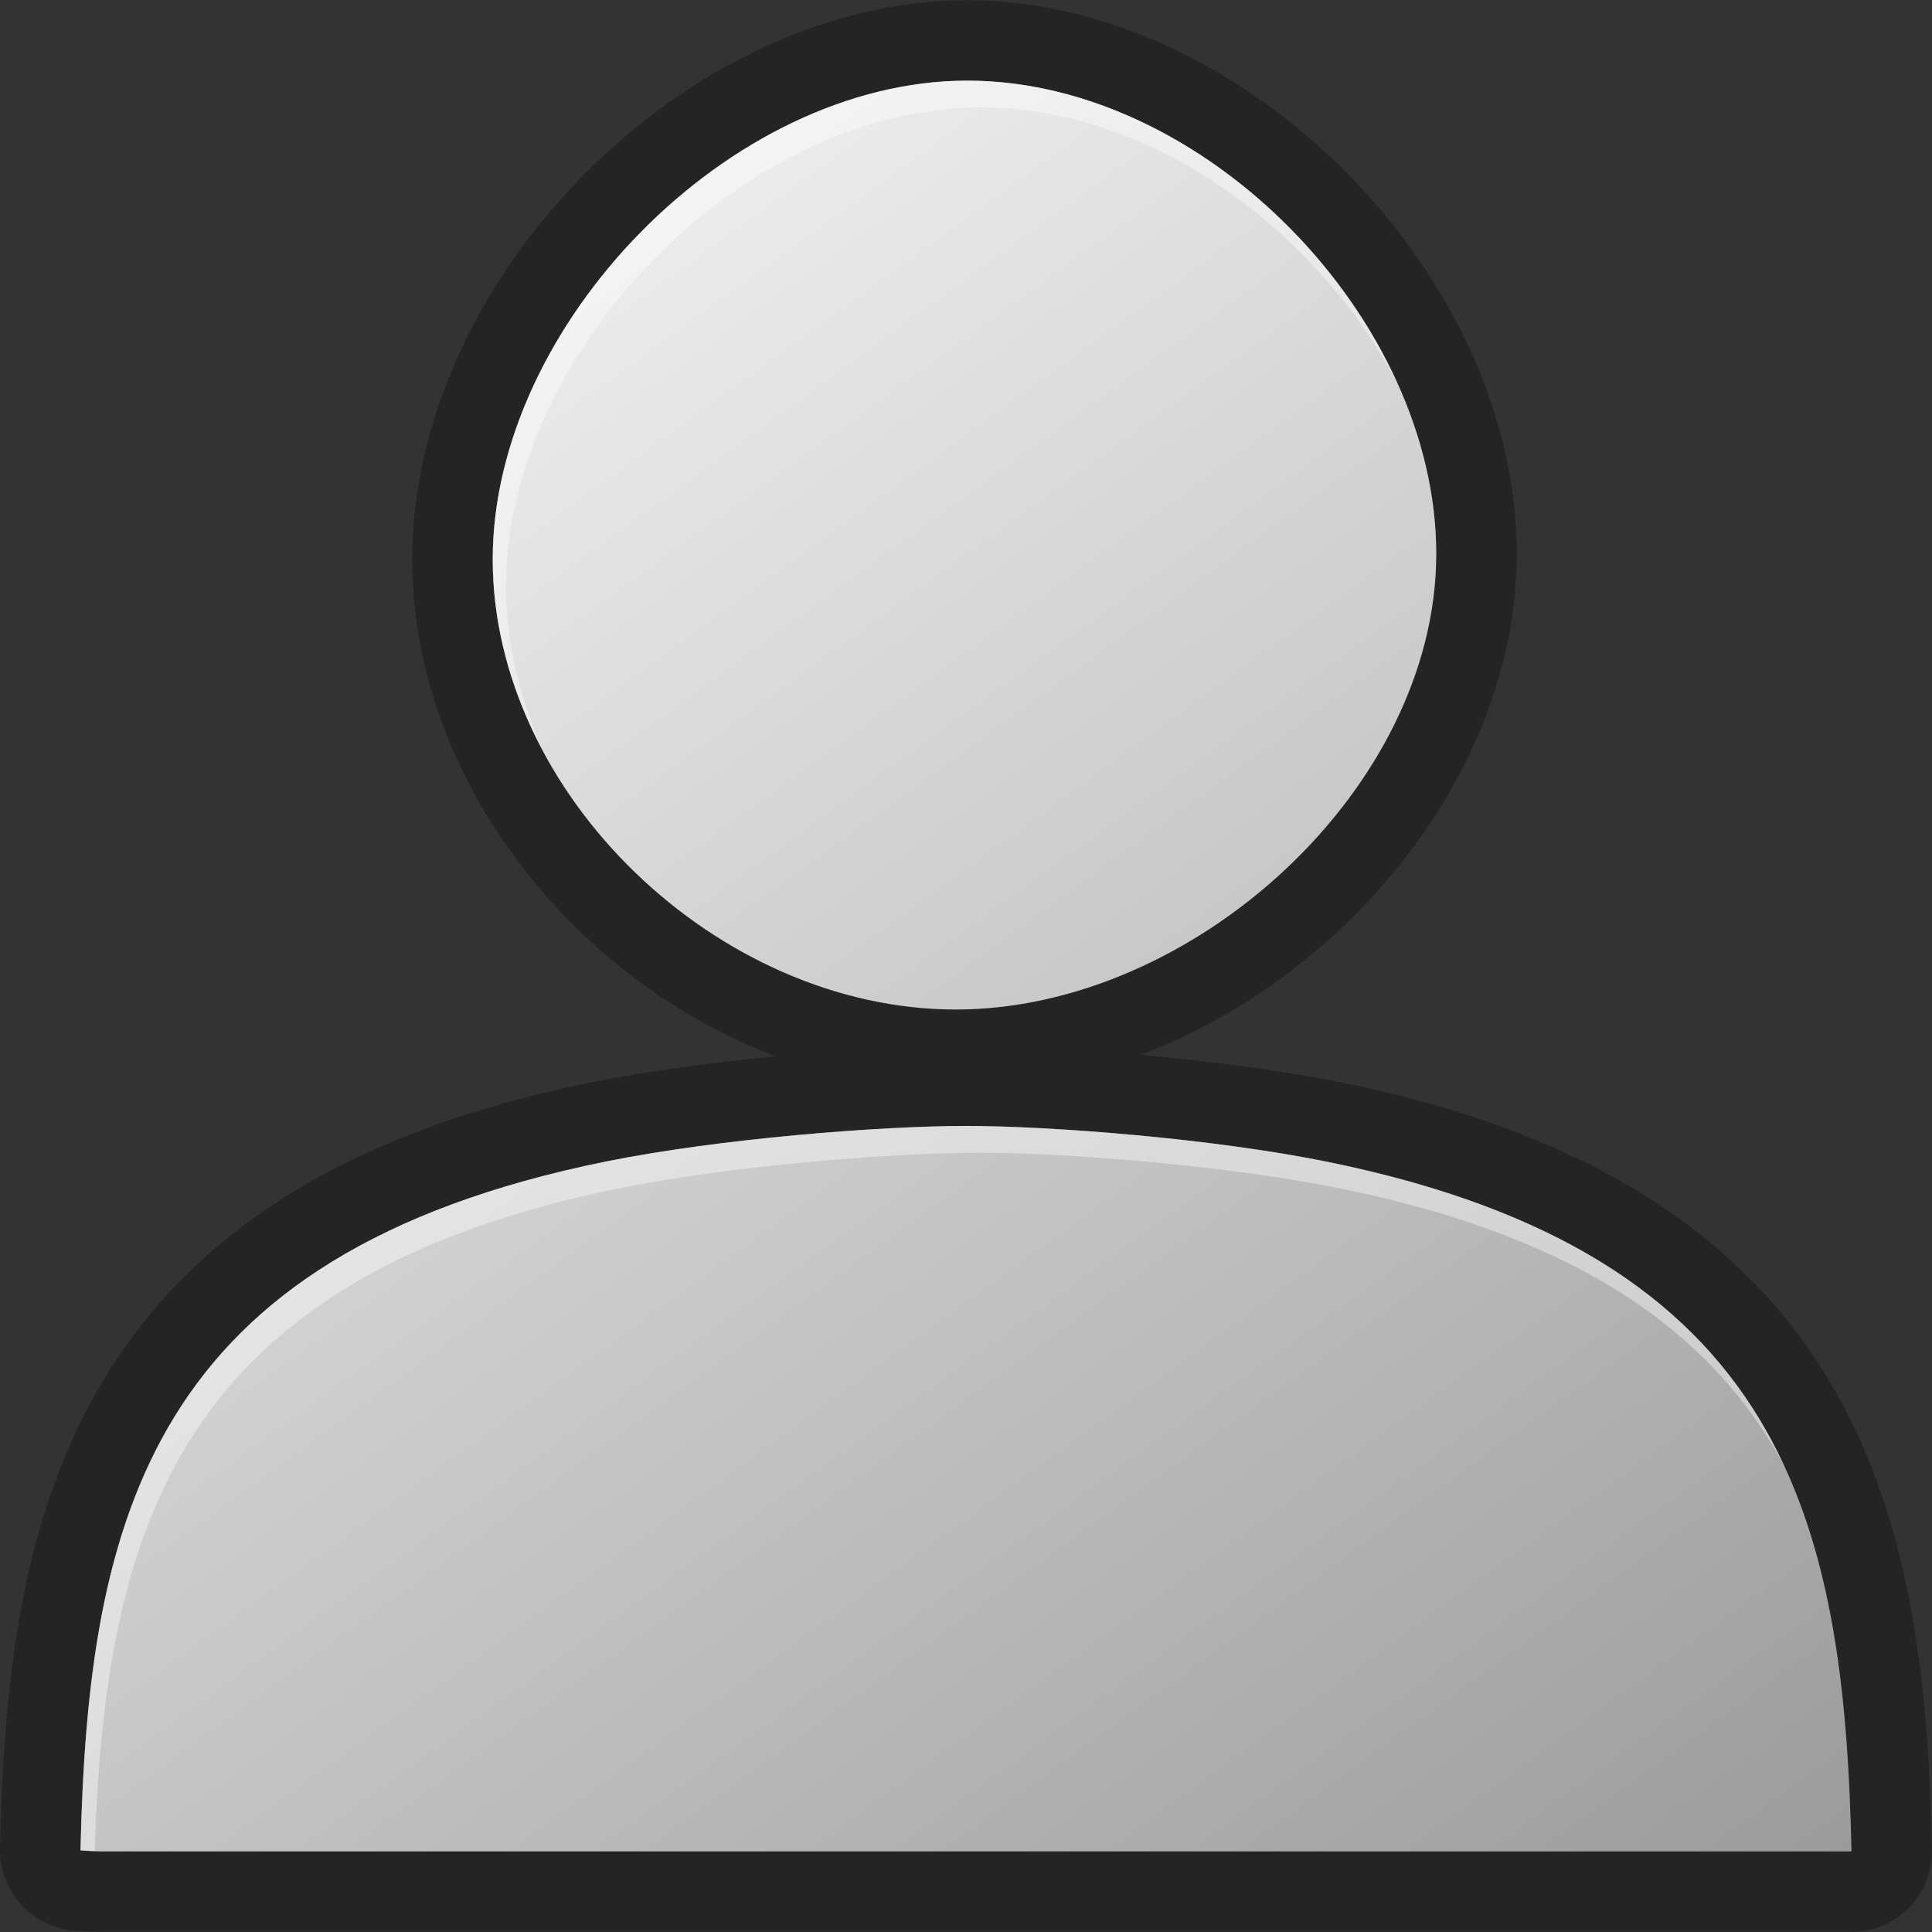 <svg xmlns="http://www.w3.org/2000/svg" xmlns:svg="http://www.w3.org/2000/svg" id="svg8855" width="48" height="48" version="1.1"><rect width="100%" height="100%" fill="#333333" stroke="none"/><defs id="defs8857"><linearGradient id="SVGID_1_" x1="36.694" x2="7.058" y1="52.753" y2="11.962" gradientUnits="userSpaceOnUse"><stop id="stop541" offset="0" stop-color="#9b9b9b" stop-opacity="1"/><stop id="stop543" offset="1" stop-color="#ececec" stop-opacity="1"/></linearGradient></defs><g id="layer1"><g id="Layer_2" opacity=".3" transform="translate(-4.4395155e-4,0.005)"><g id="g531"><g id="g533"><path id="path535" d="M 33.414,26.906 C 31.932,26.603 30.1,26.363 28.346,26.203 33.561,24.212 37.684,19.097 37.684,13.752 37.684,6.812 30.924,0 24.035,0 17.073,0 10.242,6.879 10.242,13.891 c 0,5.396 3.935,10.414 9.029,12.348 -1.607,0.156 -3.256,0.379 -4.614,0.654 C 1.476,29.564 0.18,38.115 0,45.92 c -0.025,1.066 0.796,1.963 1.857,2.041 0.215,0.018 0.427,0.029 0.644,0.029 l 43.5,0 c 0.537,0 1.055,-0.217 1.43,-0.6 0.375,-0.387 0.582,-0.906 0.568,-1.443 C 47.83,38.145 46.547,29.594 33.414,26.906 z M 12.241,13.892 c 0,-5.821 5.881,-11.893 11.793,-11.893 5.915,0 11.649,5.933 11.649,11.754 0,5.824 -6.023,11.324 -11.938,11.324 C 17.833,25.076 12.241,19.716 12.241,13.892 z m -9.74,32.1 C 2.332,45.992 2.166,45.978 2,45.967 2.189,37.725 3.704,31.155 15.055,28.852 c 2.842,-0.574 6.845,-0.883 8.943,-0.883 2.117,0 6.154,0.312 9.017,0.898 C 44.342,31.184 45.82,37.756 46,45.992 l -43.499,0 z"/></g></g></g><g id="Layer_1" transform="translate(-4.4395155e-4,0.005)"><g id="g538"><linearGradient id="linearGradient8843" x1="36.694" x2="7.058" y1="52.753" y2="11.962" gradientUnits="userSpaceOnUse"><stop id="stop8845" offset="0" stop-color="#9b9b9b" stop-opacity="1"/><stop id="stop8847" offset="1" stop-color="#ececec" stop-opacity="1"/></linearGradient><path id="path545" fill="url(#SVGID_1_)" d="m 23.746,25.076 c 5.915,0 11.938,-5.5 11.938,-11.324 0,-5.821 -5.734,-11.754 -11.649,-11.754 -5.913,0 -11.793,6.072 -11.793,11.893 -0.001,5.825 5.591,11.185 11.504,11.185 z m 9.27,3.791 c -2.863,-0.586 -6.9,-0.898 -9.017,-0.898 -2.098,0 -6.101,0.309 -8.943,0.883 C 3.704,31.154 2.189,37.725 2,45.967 c 0.166,0.012 0.332,0.025 0.501,0.025 l 43.499,0 C 45.82,37.756 44.342,31.184 33.016,28.867 z"/></g></g><g id="Layer_4" transform="translate(-4.4395155e-4,0.005)"><g id="g549" opacity=".4"><g id="g551"><path id="path553" fill="#fff" d="m 33.016,28.867 c -2.863,-0.586 -6.9,-0.898 -9.017,-0.898 -2.098,0 -6.101,0.309 -8.943,0.883 C 3.704,31.154 2.189,37.725 2,45.967 2.116,45.975 2.234,45.98 2.352,45.985 2.61,38.047 4.336,31.759 15.389,29.517 c 2.842,-0.574 6.845,-0.883 8.943,-0.883 2.118,0 6.155,0.312 9.018,0.898 5.992,1.226 9.228,3.644 10.973,6.868 -1.655,-3.557 -4.91,-6.224 -11.307,-7.533 z M 12.574,14.557 c 0,-5.821 5.881,-11.893 11.793,-11.893 4.223,0 8.341,3.027 10.36,6.874 -1.872,-4.159 -6.229,-7.539 -10.692,-7.539 -5.913,0 -11.793,6.072 -11.793,11.893 0,1.651 0.461,3.259 1.24,4.724 -0.577,-1.282 -0.908,-2.656 -0.908,-4.059 z"/></g></g></g></g></svg>